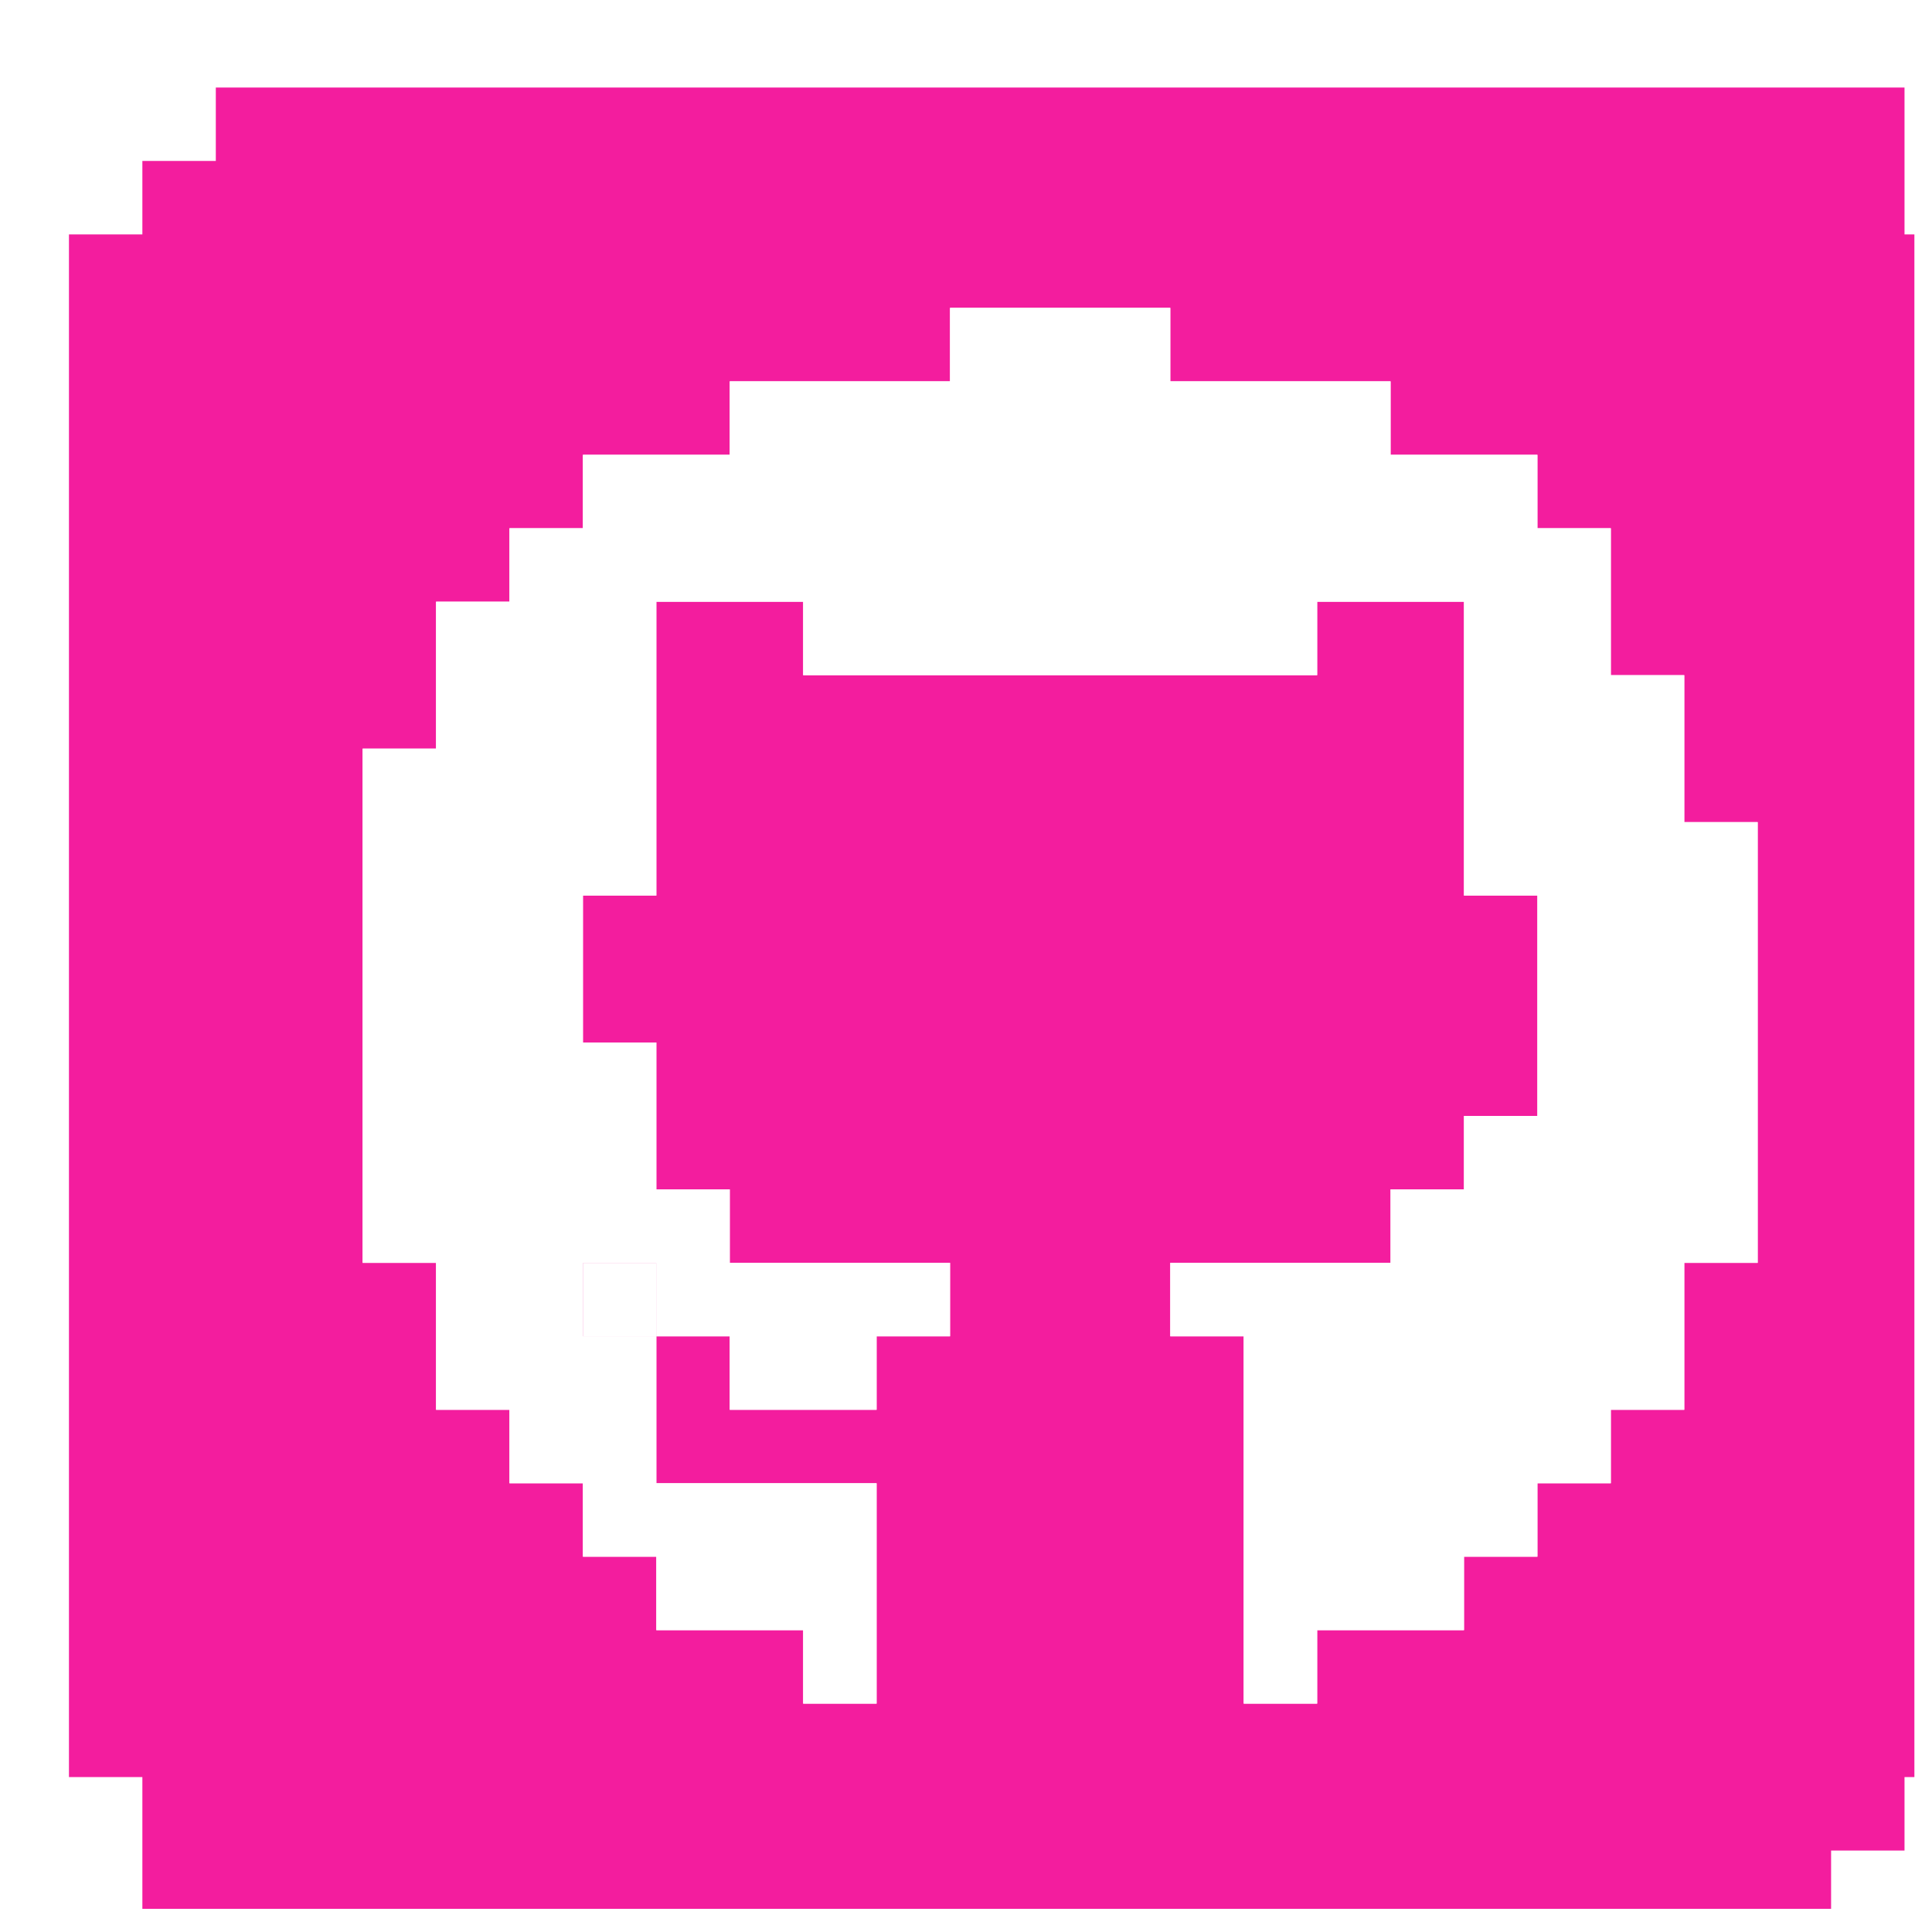<svg width="61" height="61" viewBox="0 0 61 61" fill="none" xmlns="http://www.w3.org/2000/svg">
<g clip-path="url(#clip0)">
<g filter="url(#filter0d)">
<path d="M18.723 40.192H16.405V37.873H18.723V40.192Z" fill="#F31D9E"/>
<path fill-rule="evenodd" clip-rule="evenodd" d="M4.814 0.763H58.132V5.402H60.45V54.108H58.132V56.428H55.814V58.747H2.495L2.495 54.108H0.177V5.402H2.495V3.082L4.814 3.082V0.763ZM39.587 51.789V49.47L44.223 49.47V47.15H46.541V44.831L48.859 44.831V42.512L51.178 42.512V37.873H53.496L53.496 23.957H51.178L51.178 19.318H48.859L48.859 14.679H46.541L46.541 12.36H41.905V10.04H34.95V7.721H27.996V10.04H21.041V12.36H16.405V14.679H14.086V16.998H11.768V21.637H9.45V37.873H11.768V42.512L14.086 42.512V44.831L16.405 44.831V47.15H18.723V49.47L23.359 49.47V51.789H25.677L25.677 44.831H18.723L18.723 40.192H21.041V42.512H25.677V40.192H27.996L27.996 37.873H21.041L21.041 35.553H18.723L18.723 30.915H16.405V26.276L18.723 26.276V16.998H23.359V19.318H39.587V16.998H44.223V26.276L46.541 26.276V33.234H44.223V35.553H41.905V37.873H34.95V40.192H37.268V51.789H39.587Z" fill="#F31D9E"/>
</g>
<g filter="url(#filter1d)">
<path class="inside" d="M18.723 40.192H16.405V37.873H18.723V40.192Z" fill="white"/>
<path class="inside" d="M39.587 51.789V49.47L44.223 49.47V47.15H46.541V44.831L48.859 44.831V42.512L51.178 42.512V37.873H53.496L53.496 23.957H51.178L51.178 19.318H48.859L48.859 14.679H46.541L46.541 12.36H41.905V10.04H34.95V7.721H27.996V10.04H21.041V12.36H16.405V14.679H14.086V16.998H11.768V21.637H9.45V37.873H11.768V42.512L14.086 42.512V44.831L16.405 44.831V47.15H18.723V49.47L23.359 49.47V51.789H25.677L25.677 44.831H18.723L18.723 40.192H16.405V37.873H18.723V40.192H21.041V42.512H25.677V40.192H27.996L27.996 37.873H21.041L21.041 35.553H18.723L18.723 30.915H16.405V26.276L18.723 26.276V16.998H23.359V19.318H39.587V16.998H44.223V26.276L46.541 26.276V33.234H44.223V35.553H41.905V37.873H34.95V40.192H37.268V51.789H39.587Z" fill="white"/>
</g>
</g>
<defs>
<filter id="filter0d" x="0.177" y="0.763" width="62.273" height="59.984" filterUnits="userSpaceOnUse" color-interpolation-filters="sRGB">
<feFlood flood-opacity="0" result="BackgroundImageFix"/>
<feColorMatrix in="SourceAlpha" type="matrix" values="0 0 0 0 0 0 0 0 0 0 0 0 0 0 0 0 0 0 127 0" result="hardAlpha"/>
<feOffset dx="2" dy="2"/>
<feComposite in2="hardAlpha" operator="out"/>
<feColorMatrix type="matrix" values="0 0 0 0 0 0 0 0 0 0 0 0 0 0 0 0 0 0 1 0"/>
<feBlend mode="normal" in2="BackgroundImageFix" result="effect1_dropShadow"/>
<feBlend mode="normal" in="SourceGraphic" in2="effect1_dropShadow" result="shape"/>
</filter>
<filter id="filter1d" x="0.177" y="0.763" width="62.273" height="59.984" filterUnits="userSpaceOnUse" color-interpolation-filters="sRGB">
<feFlood flood-opacity="0" result="BackgroundImageFix"/>
<feColorMatrix in="SourceAlpha" type="matrix" values="0 0 0 0 0 0 0 0 0 0 0 0 0 0 0 0 0 0 127 0" result="hardAlpha"/>
<feOffset dx="2" dy="2"/>
<feComposite in2="hardAlpha" operator="out"/>
<feColorMatrix type="matrix" values="0 0 0 0 0 0 0 0 0 0 0 0 0 0 0 0 0 0 1 0"/>
<feBlend mode="normal" in2="BackgroundImageFix" result="effect1_dropShadow"/>
<feBlend mode="normal" in="SourceGraphic" in2="effect1_dropShadow" result="shape"/>
</filter>
<clipPath id="clip0">
<rect width="60.273" height="60.273" fill="white" transform="translate(0.177)"/>
</clipPath>
</defs>
</svg>
